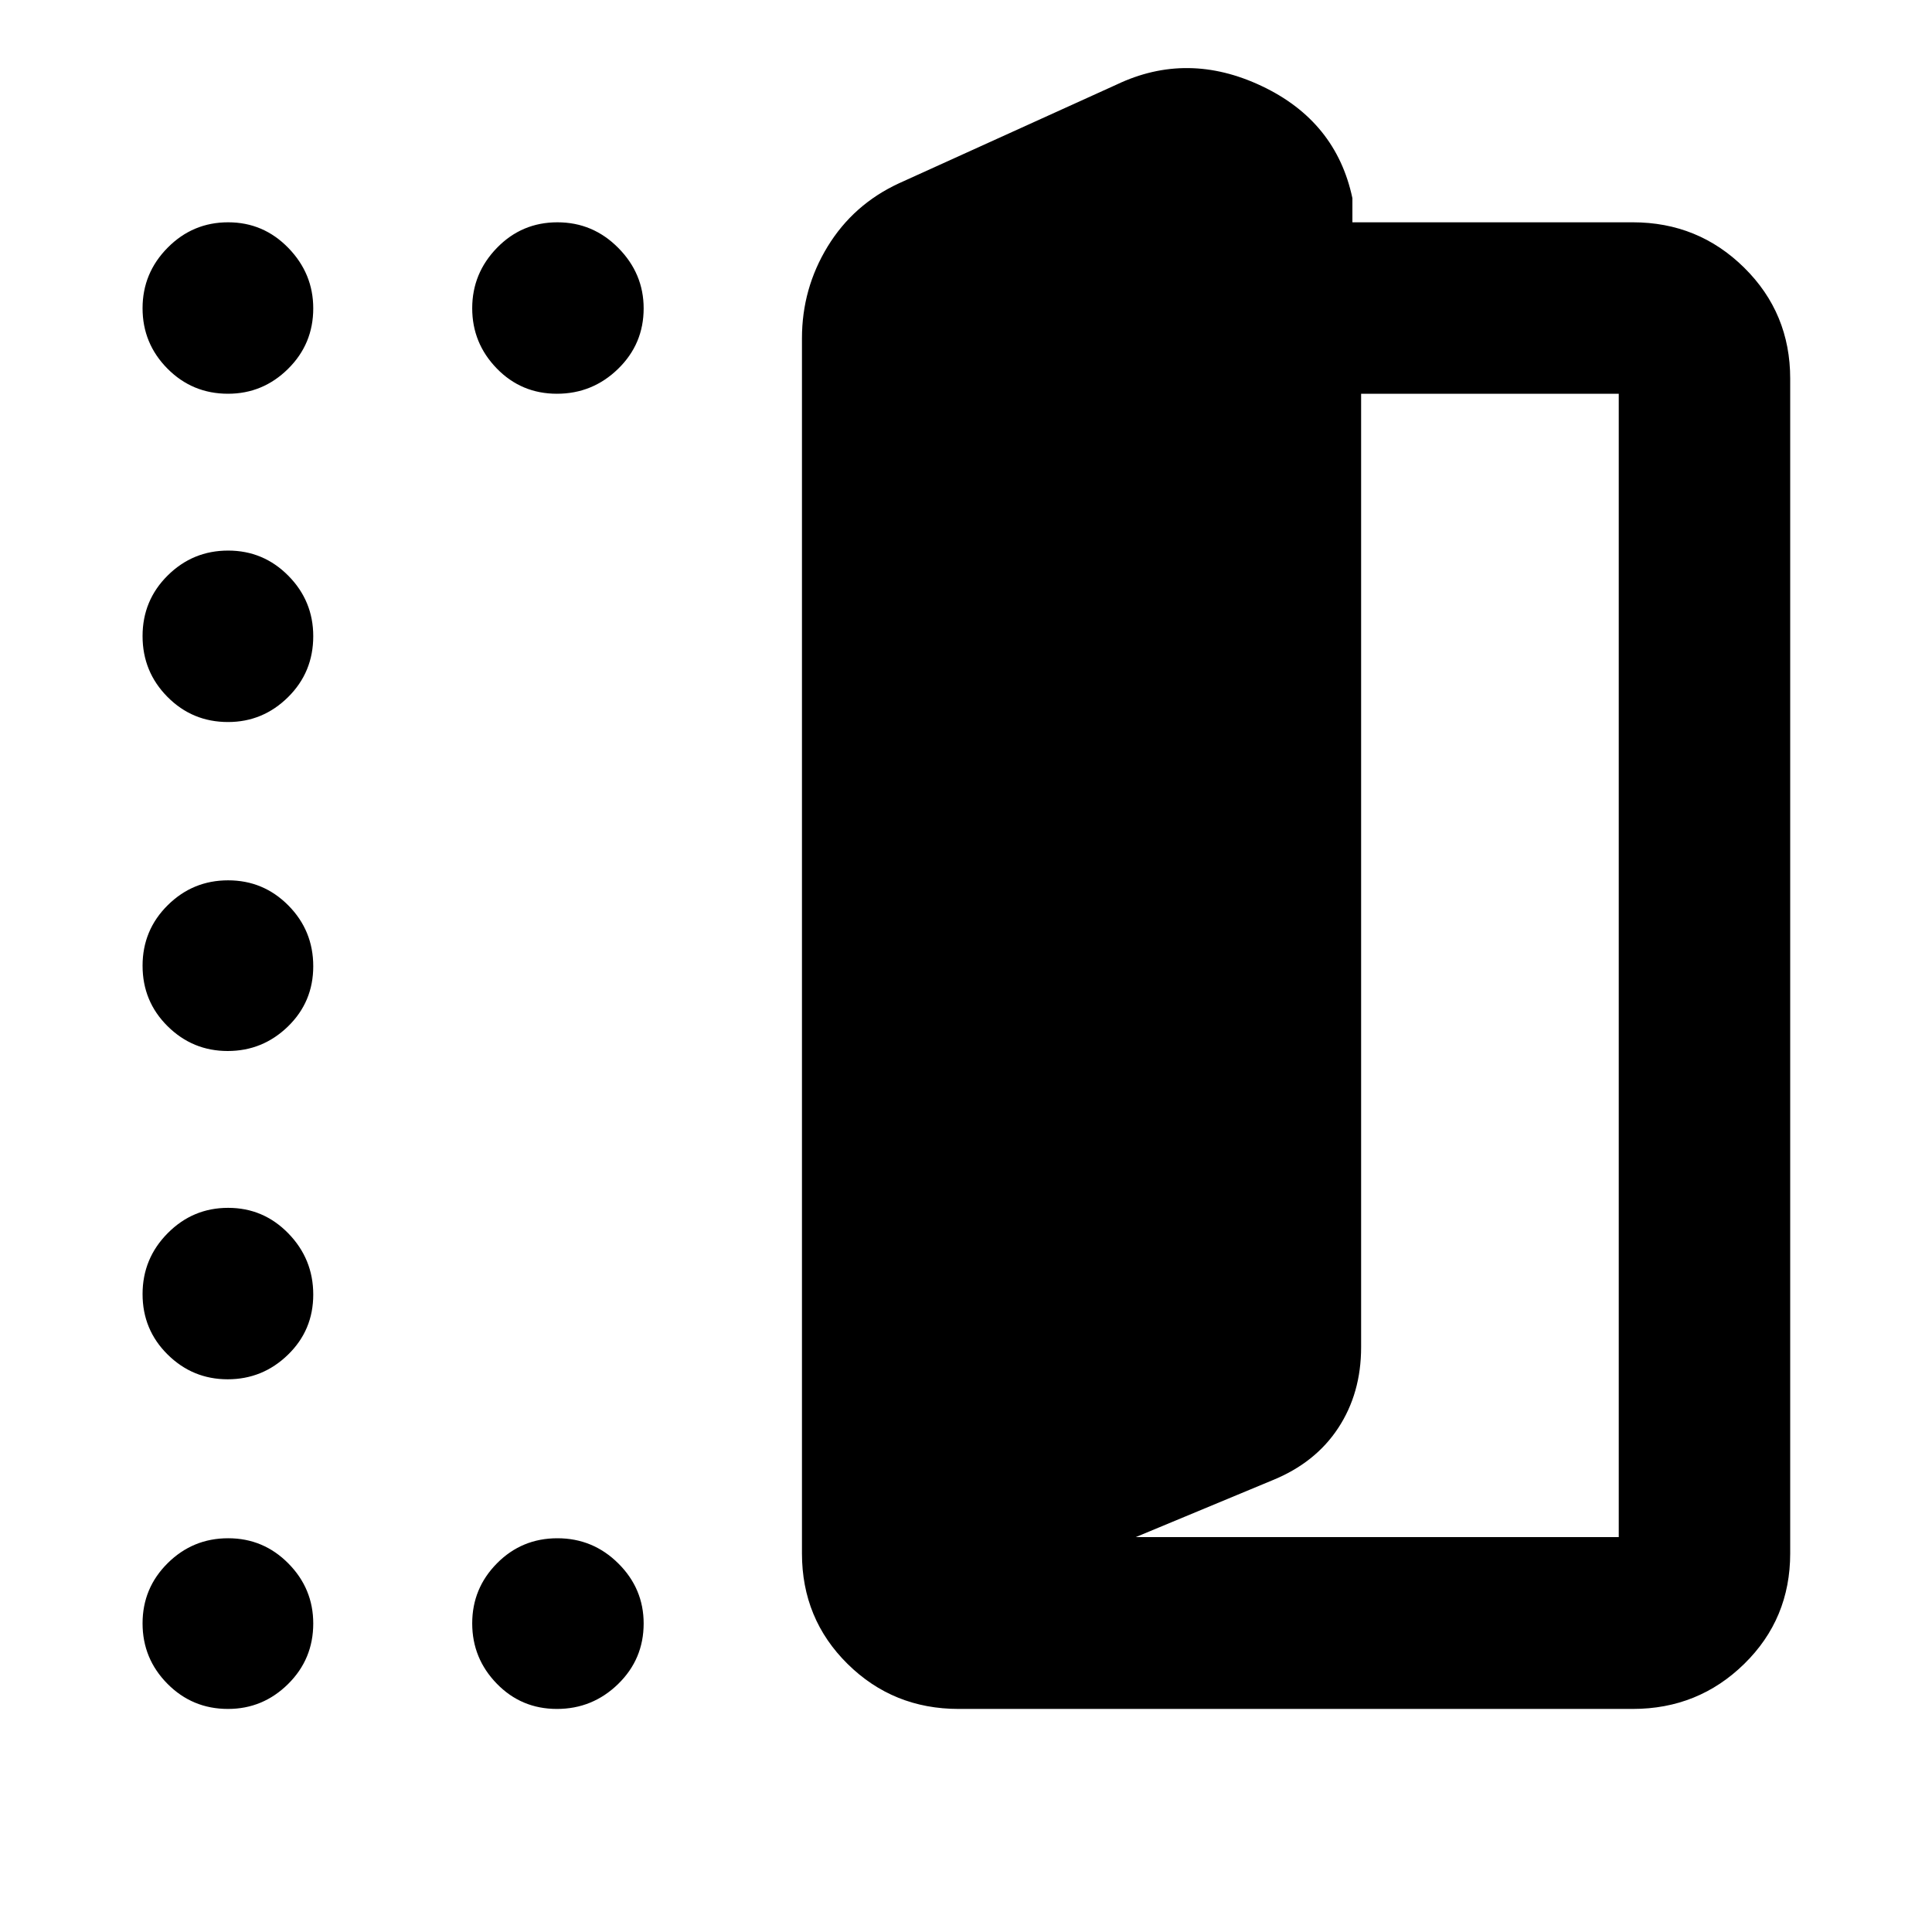 <svg xmlns="http://www.w3.org/2000/svg" height="40" viewBox="0 -960 960 960" width="40"><path d="M476.33-110.84q-32.53 0-55.18-22.37-22.66-22.37-22.66-54.91V-791.9q0-24.74 12.78-45.64 12.78-20.89 35.4-31.37L554.9-918q35.14-16.72 72.07.77 36.93 17.49 45.03 55.69v12h139.32q32.53 0 55.37 22.56 22.85 22.56 22.85 55.1v583.76q0 32.54-22.85 54.91-22.84 22.37-55.37 22.37H476.33Zm88.01-85.38h240.01v-568.13H676.33v473.82q0 22.8-11.38 40.11-11.38 17.32-32.77 25.99l-67.84 28.21ZM113.3-764.35q-17.72 0-30.09-12.48-12.37-12.49-12.37-30.01 0-17.51 12.49-30.11 12.48-12.59 30.03-12.59t29.92 12.74q12.37 12.73 12.37 30.03 0 17.68-12.51 30.05-12.51 12.37-29.84 12.37Zm0 163.12q-17.72 0-30.09-12.49-12.37-12.49-12.37-30.22 0-17.74 12.49-30.11 12.48-12.37 30.03-12.37t29.92 12.51q12.37 12.51 12.37 30.03 0 17.91-12.51 30.28-12.51 12.37-29.84 12.37ZM70.84-480.12q0-17.71 12.49-30.08 12.48-12.37 30.03-12.37t29.92 12.48q12.37 12.49 12.37 30.21 0 17.71-12.56 29.92-12.56 12.2-29.96 12.2-17.41 0-29.85-12.32-12.44-12.32-12.44-30.04Zm42.29 205.48q-17.41 0-29.85-12.32-12.44-12.32-12.44-30.01 0-17.68 12.49-30.27 12.48-12.59 30.03-12.59t29.92 12.7q12.37 12.71 12.37 30.4 0 17.68-12.56 29.88-12.56 12.21-29.96 12.21Zm.17 163.8q-17.72 0-30.09-12.49-12.37-12.48-12.37-30.03t12.49-29.92q12.48-12.37 30.03-12.37t29.92 12.51q12.37 12.51 12.37 29.84 0 17.72-12.51 30.09-12.51 12.37-29.84 12.37Zm163.43 0q-17.68 0-29.88-12.56-12.21-12.56-12.21-29.96 0-17.41 12.32-29.85 12.32-12.44 30.01-12.44 17.68 0 30.27 12.51t12.59 29.84q0 17.72-12.7 30.09-12.71 12.37-30.4 12.37Zm0-653.51q-17.68 0-29.88-12.56-12.21-12.56-12.21-29.93 0-17.37 12.32-30.03 12.32-12.67 30.01-12.67 17.68 0 30.27 12.74 12.59 12.73 12.59 30.03 0 17.68-12.7 30.05-12.71 12.37-30.4 12.37Z"/></svg>
